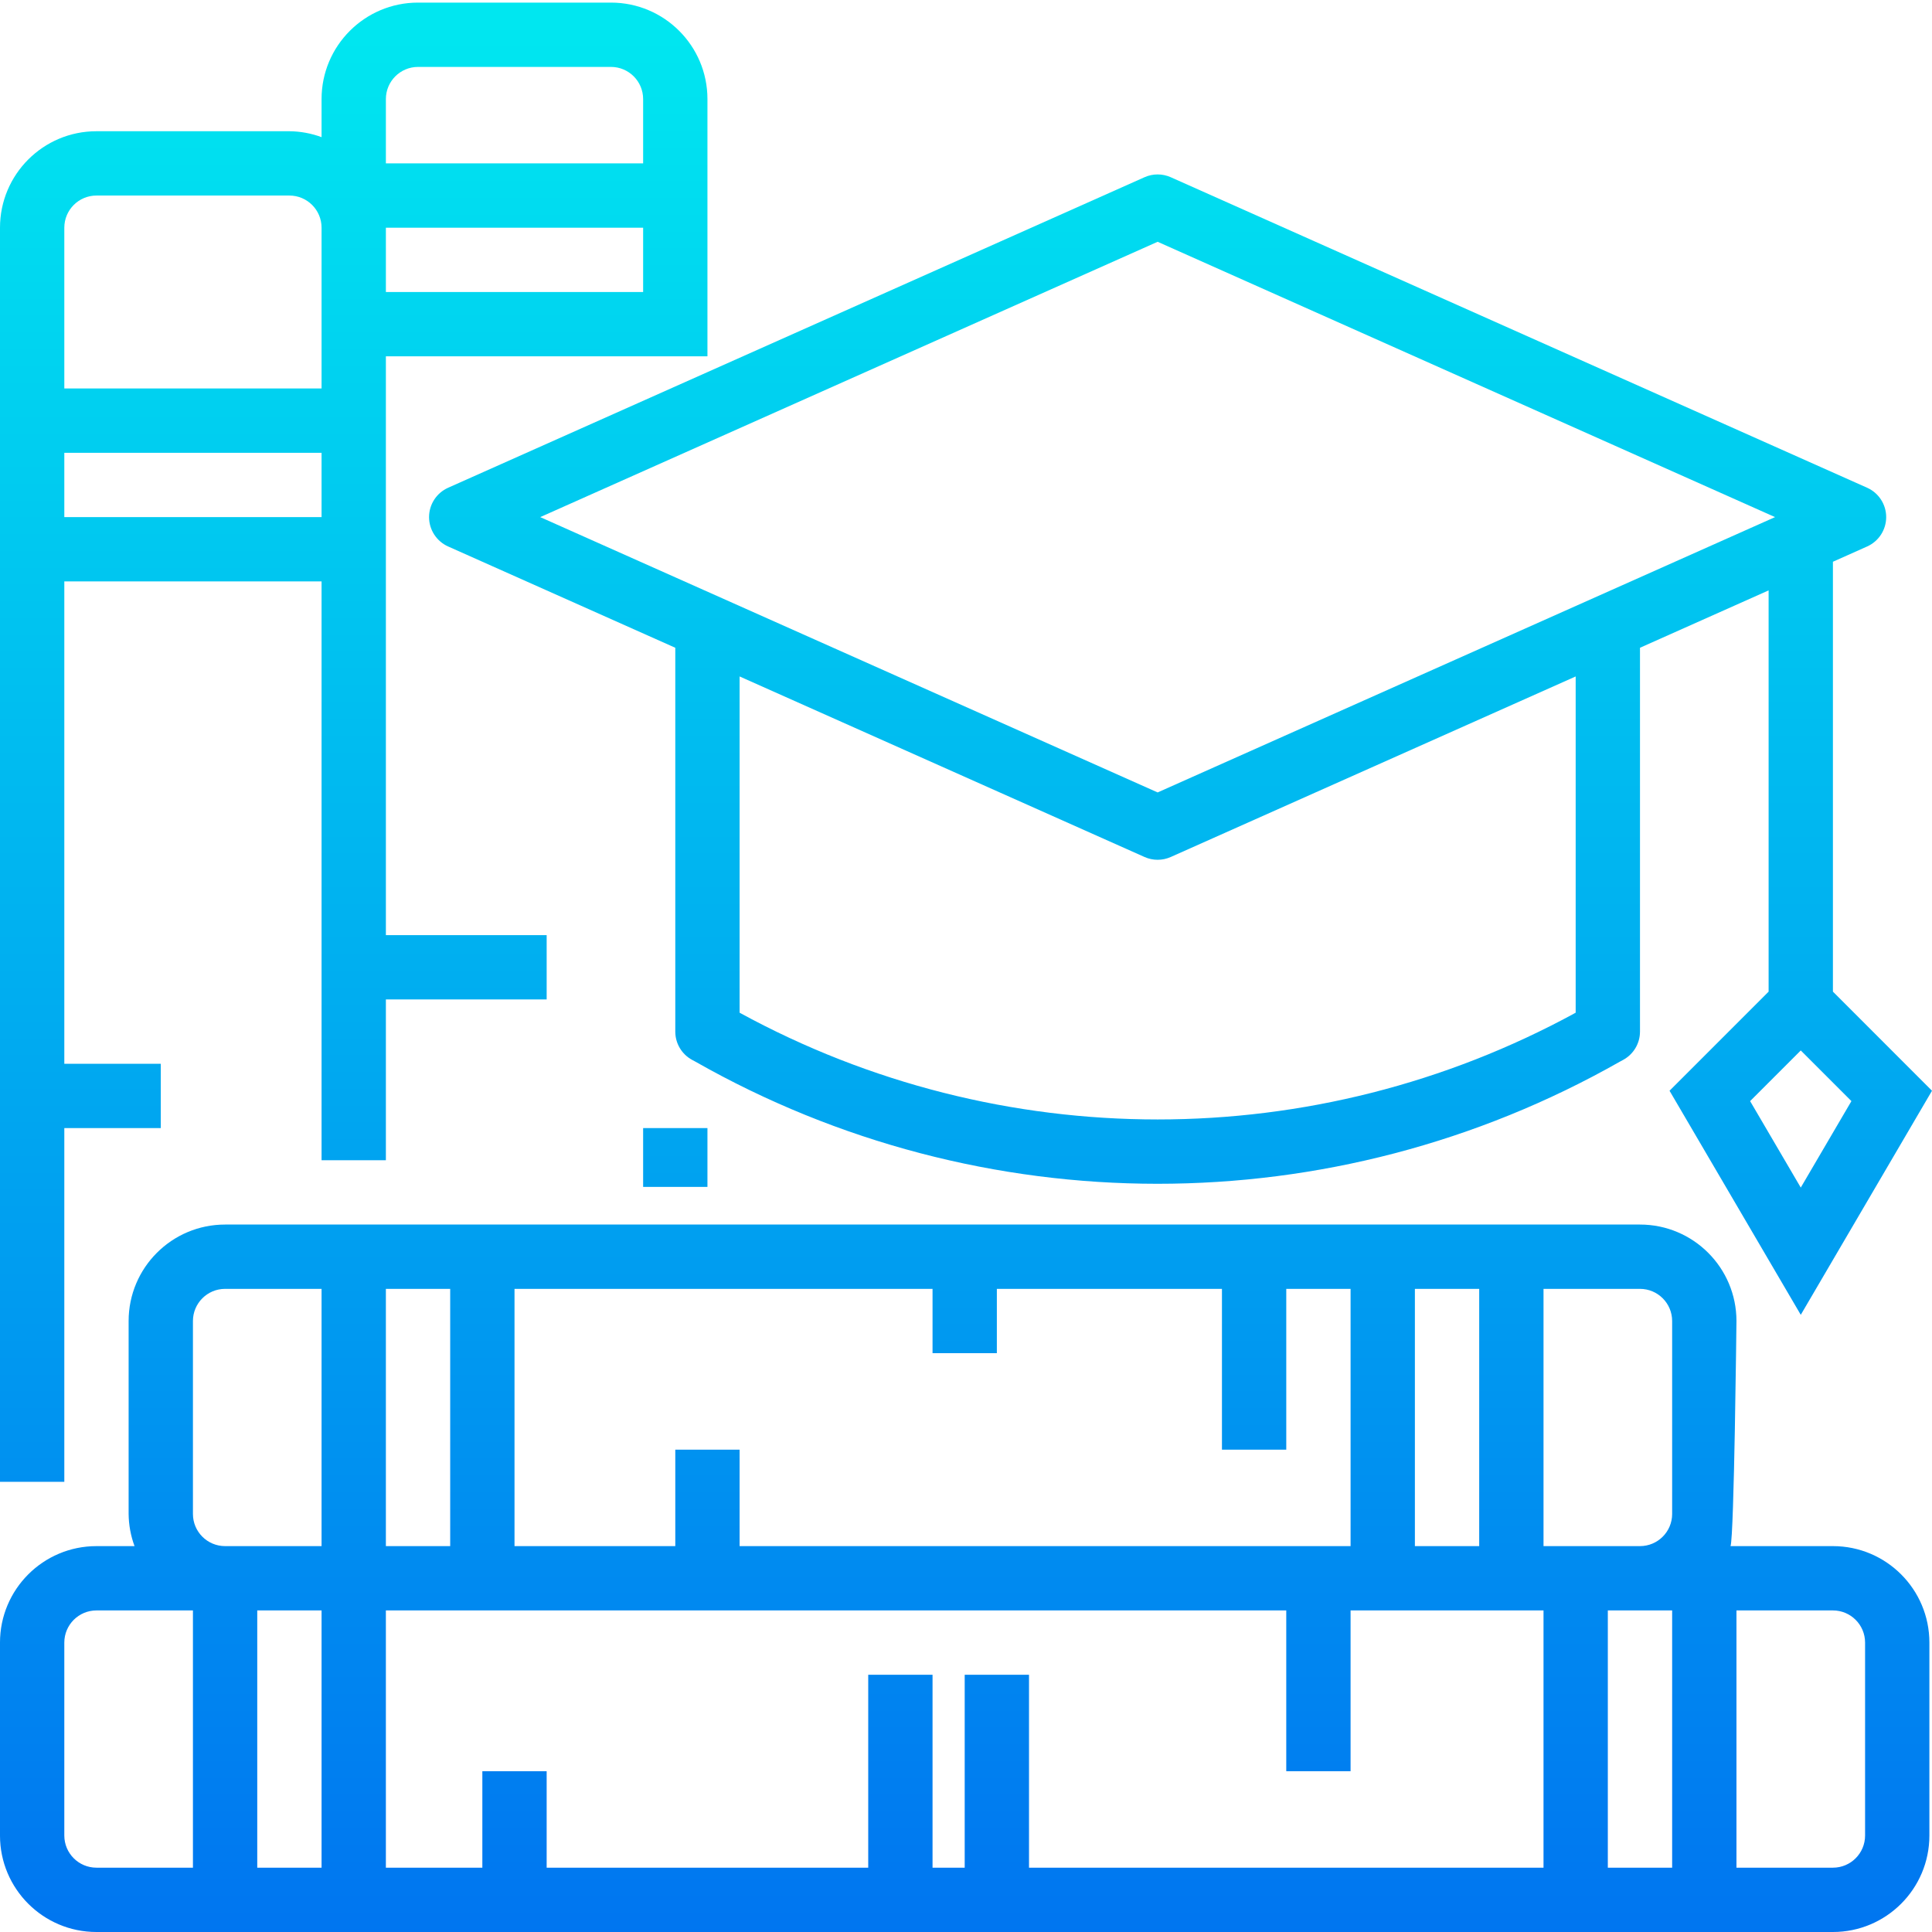 <svg height="480pt" viewBox="0 0 480.648 480" width="480pt" xmlns="http://www.w3.org/2000/svg" xmlns:xlink="http://www.w3.org/1999/xlink"><linearGradient id="lg1"><stop offset="0" stop-color="#006df0"/><stop offset="1" stop-color="#00e7f0"/></linearGradient><linearGradient id="linear0" gradientUnits="userSpaceOnUse" x1="240" x2="240" xlink:href="#lg1" y1="515.204" y2="4.996"/><linearGradient id="linear1" gradientUnits="userSpaceOnUse" x1="88" x2="88" xlink:href="#lg1" y1="515.204" y2="4.996"/><linearGradient id="linear2" gradientUnits="userSpaceOnUse" x1="293.696" x2="293.696" xlink:href="#lg1" y1="515.204" y2="4.996"/><linearGradient id="linear3" gradientUnits="userSpaceOnUse" x1="168" x2="168" xlink:href="#lg1" y1="515.204" y2="4.996"/><path d="m456 384.324h-25.473c.898-2.512 1.473-56 1.473-56 0-13.254-10.746-24-24-24h-352c-13.254 0-24 10.746-24 24v48c.027 2.73.523 5.438 1.473 8h-9.473c-13.254 0-24 10.746-24 24v48c0 13.254 10.746 24 24 24h432c13.254 0 24-10.746 24-24v-48c0-13.254-10.746-24-24-24zm-216 32v48h-8v-48h-16v48h-80v-24h-16v24h-24v-64h224v40h16v-40h48v64h-128v-48zm-176-16h16v64h-16zm32-16v-64h16v64zm256 0v-64h16v64zm48 16h16v64h-16zm16-72v48c0 4.418-3.582 8-8 8h-24v-64h24c4.418 0 8 3.582 8 8zm-184-8v16h16v-16h56v40h16v-40h16v64h-152v-24h-16v24h-40v-64zm-184 56v-48c0-4.418 3.582-8 8-8h24v64h-24c-4.418 0-8-3.582-8-8zm-32 80v-48c0-4.418 3.582-8 8-8h24v64h-24c-4.418 0-8-3.582-8-8zm448 0c0 4.418-3.582 8-8 8h-24v-64h24c4.418 0 8 3.582 8 8zm0 0" fill="url(#linear0)"/><path d="m16 280.324h24v-16h-24v-120h64v144h16v-40h40v-16h-40v-144h80v-64c0-13.254-10.746-24-24-24h-48c-13.254 0-24 10.746-24 24v9.473c-2.562-.949-5.27-1.445-8-1.473h-48c-13.254 0-24 10.746-24 24v312h16zm64-152h-64v-16h64zm16-56v-16h64v16zm8-56h48c4.418 0 8 3.582 8 8v16h-64v-16c0-4.418 3.582-8 8-8zm-80 32h48c4.418 0 8 3.582 8 8v40h-64v-40c0-4.418 3.582-8 8-8zm0 0" fill="url(#linear1)"/><path d="m106.742 128.324c.004 3.156 1.863 6.02 4.746 7.305l56.512 25.199v95.496c0 2.926 1.598 5.621 4.168 7.023l.742.398c71.309 40.555 158.699 40.586 230.035.082l.887-.48c2.57-1.402 4.168-4.098 4.168-7.023v-95.496l32-14.273v99.824l-24.648 24.656 32.648 55.746 32.648-55.746-24.648-24.656v-106.949l8.512-3.801c2.883-1.289 4.738-4.148 4.738-7.305s-1.855-6.016-4.738-7.305l-173.254-77.254c-2.074-.926-4.441-.926-6.516 0l-173.254 77.254c-2.883 1.285-4.742 4.148-4.746 7.305zm341.258 166.801-12.602-21.512 12.602-12.602 12.602 12.602zm-56-43.504c-64.812 35.41-143.188 35.41-208 0v-83.656l100.742 44.918c2.074.926 4.441.926 6.516 0l100.742-44.918zm-104-191.793 153.602 68.496-153.602 68.496-153.602-68.496zm0 0" fill="url(#linear2)"/><path d="m160 280.324h16v14.633h-16zm0 0" fill="url(#linear3)"/></svg>